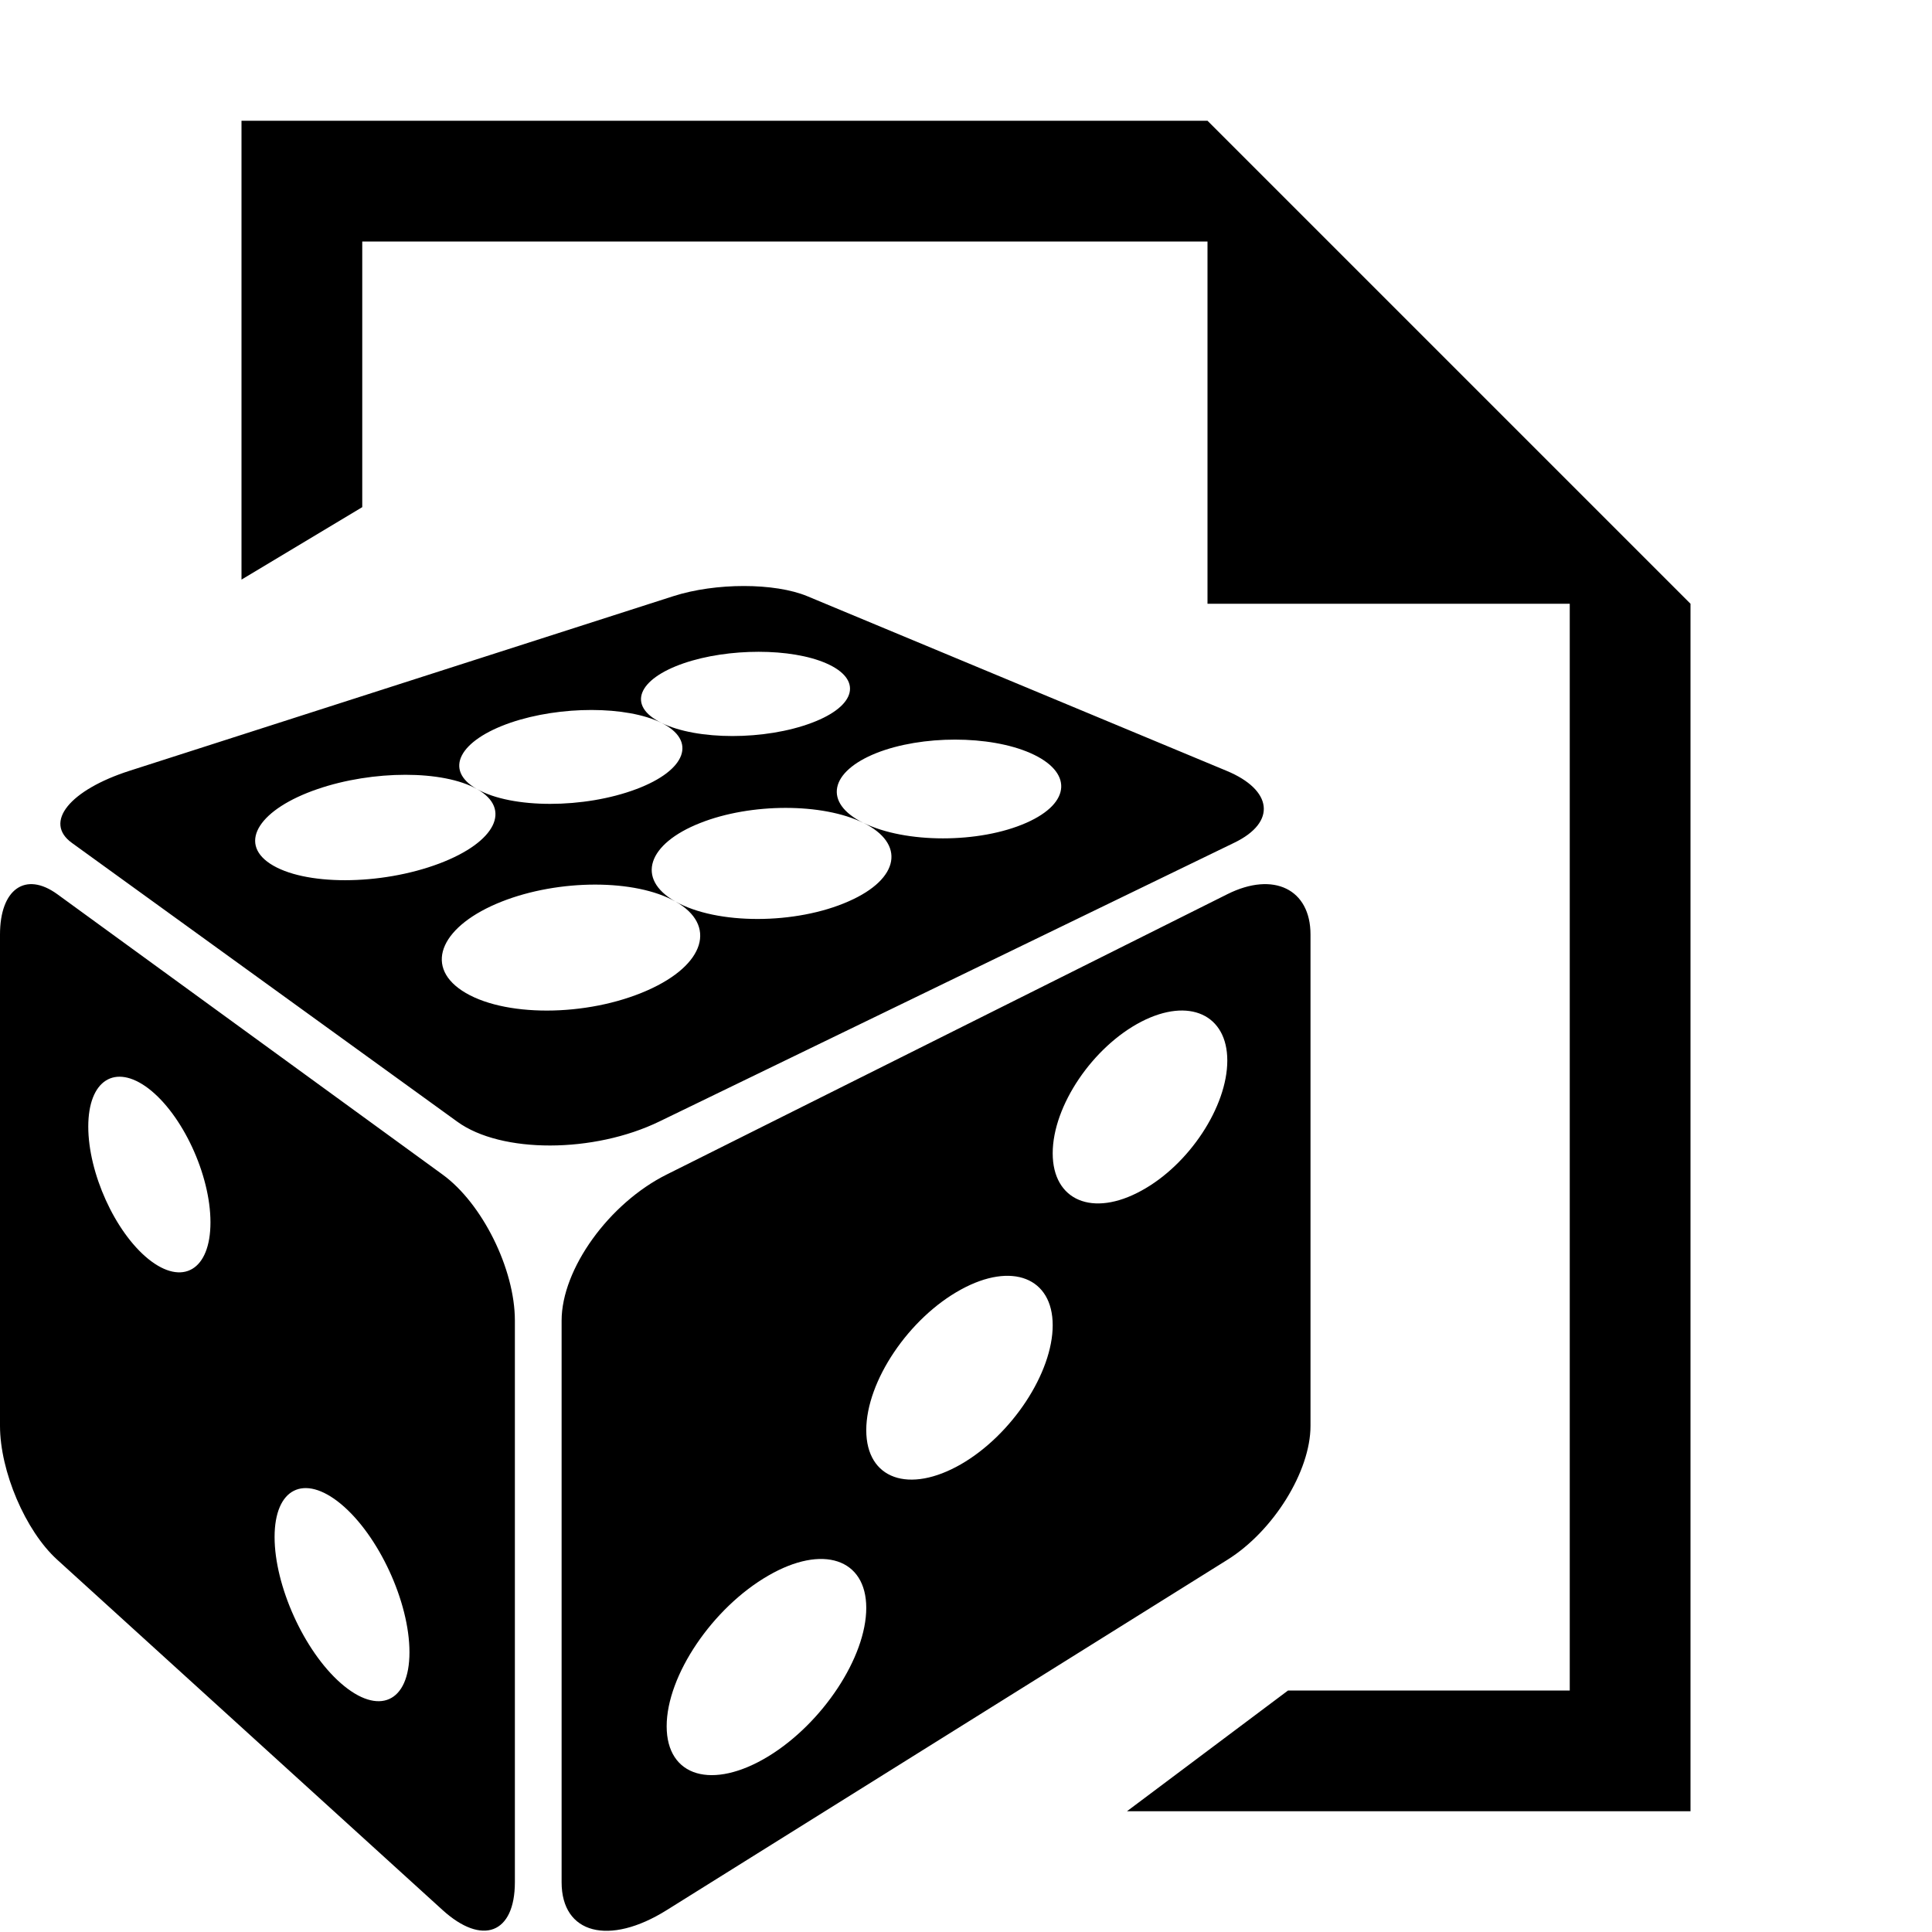 <?xml version="1.0" encoding="utf-8"?>
<!-- Generator: Adobe Illustrator 16.0.3, SVG Export Plug-In . SVG Version: 6.00 Build 0)  -->
<!DOCTYPE svg PUBLIC "-//W3C//DTD SVG 1.1//EN" "http://www.w3.org/Graphics/SVG/1.1/DTD/svg11.dtd">
<svg version="1.1" id="Layer_1" xmlns="http://www.w3.org/2000/svg" xmlns:xlink="http://www.w3.org/1999/xlink" x="0px" y="0px"
	 width="16px" height="16px" viewBox="0 0 16 16" style="enable-background:new 0 0 16 16;" xml:space="preserve">
<g id="Doc_Risk_16">
	<path style="fill-rule:evenodd;clip-rule:evenodd;" d="M10,1H2v3.8l1-0.6V2h7v3h3v9h-2.333l-1.334,1H14V5L10,1z M3.665,9.727L0.474,7.405
		C0.21,7.214,0,7.364,0,7.739v4.069c0,0.375,0.21,0.87,0.474,1.109l3.191,2.901c0.328,0.298,0.599,0.197,0.599-0.231v-4.651
		C4.264,10.509,3.993,9.965,3.665,9.727z M1.229,10.427C0.952,10.203,0.731,9.714,0.731,9.33s0.221-0.526,0.498-0.316
		c0.281,0.215,0.514,0.713,0.514,1.109S1.511,10.654,1.229,10.427z M2.823,13.94c-0.306-0.268-0.549-0.808-0.549-1.211
		s0.243-0.527,0.549-0.274c0.312,0.259,0.568,0.811,0.568,1.228S3.135,14.213,2.823,13.94z M10.222,6.979
		c0.354-0.171,0.315-0.438-0.063-0.595L6.687,4.938c-0.271-0.113-0.761-0.113-1.11-0.001L1.074,6.383
		C0.581,6.541,0.357,6.809,0.596,6.981L3.788,9.29c0.363,0.263,1.129,0.262,1.674-0.003L10.222,6.979z M2.236,7.152
		C1.969,6.975,2.153,6.698,2.629,6.535c0.46-0.158,1.042-0.158,1.321,0c-0.279-0.158-0.146-0.404,0.278-0.55
		C4.64,5.844,5.19,5.845,5.477,5.986C5.19,5.845,5.281,5.624,5.662,5.493c0.37-0.127,0.892-0.127,1.182,0.001
		c0.299,0.131,0.252,0.352-0.121,0.492c-0.386,0.146-0.951,0.146-1.246,0C5.771,6.132,5.688,6.378,5.27,6.535
		c-0.432,0.163-1.031,0.163-1.319,0c0.288,0.163,0.158,0.438-0.312,0.616C3.152,7.335,2.514,7.336,2.236,7.152z M3.826,8.204
		C3.505,7.991,3.663,7.661,4.154,7.467c0.475-0.188,1.108-0.188,1.439-0.001c-0.331-0.188-0.229-0.479,0.205-0.65
		c0.42-0.167,1.016-0.167,1.352-0.001C6.814,6.648,6.872,6.39,7.259,6.236c0.375-0.148,0.937-0.148,1.275,0.001
		C8.882,6.39,8.876,6.648,8.5,6.814c-0.389,0.172-1.002,0.172-1.35,0c0.348,0.172,0.304,0.463-0.121,0.65
		C6.59,7.659,5.936,7.659,5.594,7.466c0.342,0.193,0.25,0.523-0.233,0.736C4.859,8.424,4.16,8.425,3.826,8.204z M10.853,11.809
		V7.739c0-0.375-0.306-0.525-0.688-0.334L5.521,9.727c-0.477,0.238-0.87,0.782-0.87,1.21v4.651c0,0.429,0.394,0.529,0.87,0.231
		l4.643-2.901C10.547,12.679,10.853,12.184,10.853,11.809z M6.362,14.546c-0.461,0.28-0.841,0.171-0.841-0.25
		c0-0.42,0.38-0.981,0.841-1.247c0.451-0.262,0.812-0.14,0.812,0.267S6.813,14.271,6.362,14.546z M7.959,12.126
		c-0.431,0.248-0.785,0.124-0.785-0.282s0.354-0.93,0.785-1.165c0.422-0.231,0.759-0.097,0.759,0.296
		C8.718,11.368,8.381,11.882,7.959,12.126z M9.452,9.861c-0.402,0.221-0.734,0.083-0.734-0.31S9.05,8.669,9.452,8.461
		c0.396-0.204,0.712-0.058,0.712,0.322C10.164,9.164,9.848,9.646,9.452,9.861z"/>
</g>
</svg>
